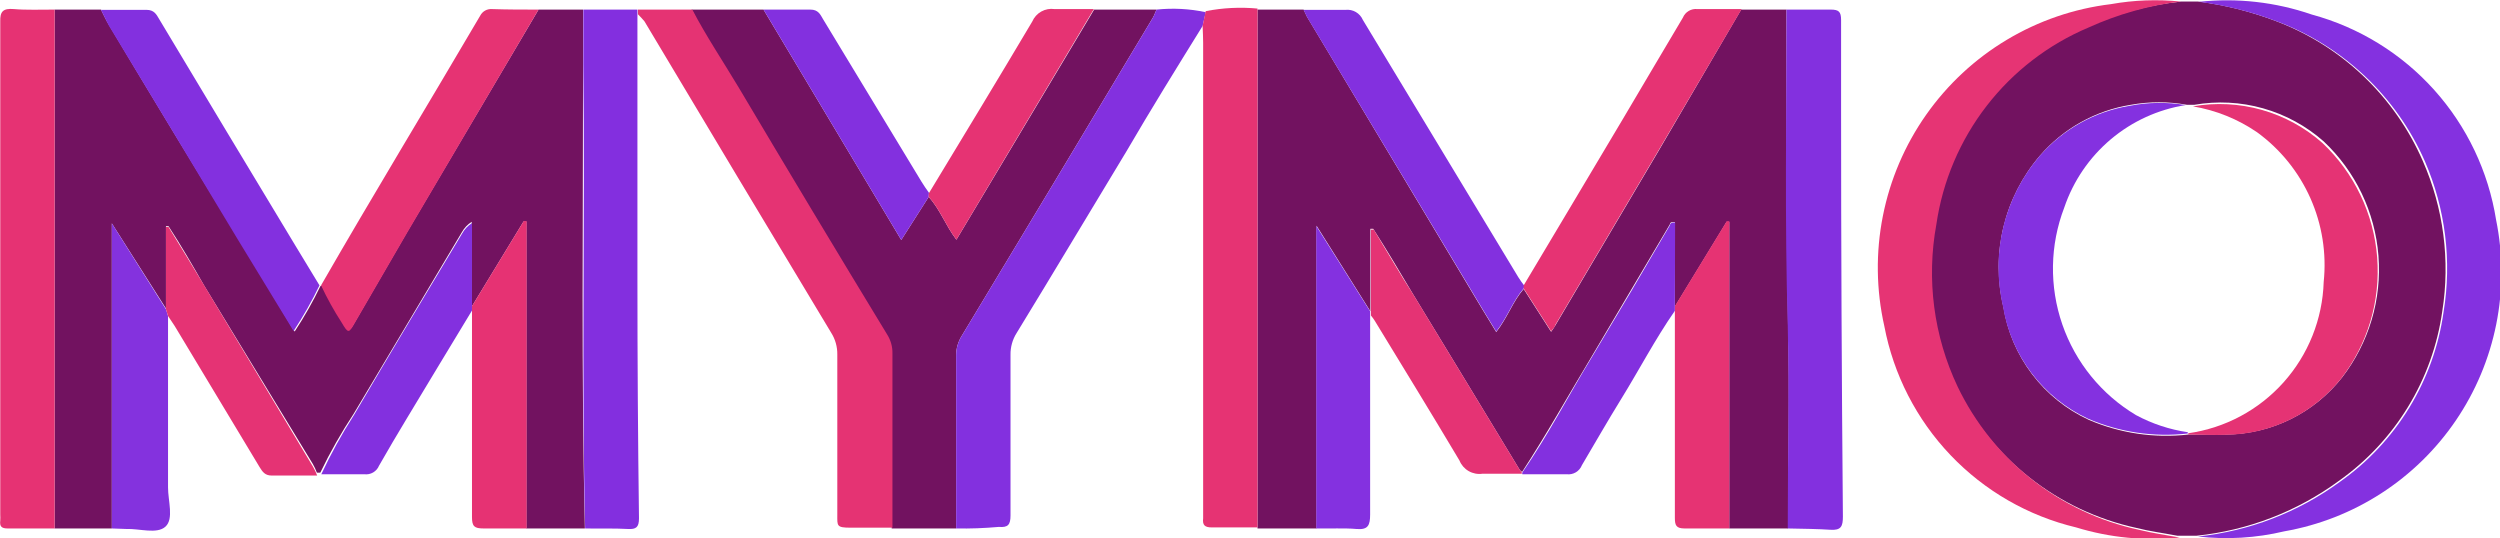 <svg width="548" height="118" viewBox="0 0 548 118" fill="none" xmlns="http://www.w3.org/2000/svg">
<g clip-path="url(#clip0)">
<path d="M275.646 2.104H285.748C286.088 2.73 286.315 3.412 286.713 4.038L321.786 62.554C323.772 65.909 325.815 69.265 327.972 72.79C330.469 69.606 331.604 66.08 333.987 63.35L340.003 72.734C340.457 72.108 340.684 71.71 340.911 71.369L363.612 32.983L381.659 2.104H391.591C391.591 25.249 391.591 48.337 391.931 71.426C392.329 86.211 391.931 101.054 391.931 115.839H379.049V48.622H378.481L367.131 67.217V48.679C366.279 48.679 366.166 48.679 365.996 49.247C360.32 58.877 354.645 68.469 348.97 78.022C343.862 86.496 339.095 95.082 333.647 103.442C333.647 103.442 333.193 103.158 333.079 102.93C325.304 90.135 317.586 77.34 309.811 64.602C306.917 59.768 304.136 54.991 301.014 50.157H300.39V68.241L288.586 49.475V115.839H275.646V2.104Z" fill="#721260"/>
<path d="M118.044 2.104H127.806C127.806 6.085 127.806 10.066 127.806 14.046C127.806 48.167 127.408 81.889 128.203 115.839H115.377V48.565H114.753L103.402 67.217V48.622C102.502 49.184 101.76 49.967 101.245 50.896C93.357 64.203 85.355 77.51 77.523 90.704C74.798 94.838 72.352 99.151 70.202 103.613H69.464C69.219 102.942 68.916 102.295 68.556 101.679L44.72 62.554C42.166 58.062 39.726 53.853 36.945 49.589H36.378V67.615L24.516 48.963V115.839H11.974V2.104H22.133C22.7 3.185 23.211 4.379 23.892 5.459C33.2 21.041 42.62 36.623 52.268 52.204L64.584 72.677C66.695 69.471 68.591 66.127 70.259 62.668H70.599C71.909 65.32 73.387 67.884 75.026 70.345C76.445 72.79 76.558 72.79 77.92 70.345L89.271 50.783C98.843 34.594 108.434 18.368 118.044 2.104Z" fill="#721260"/>
<path d="M478.025 0.342H481.827C487.65 1.088 493.365 2.52 498.853 4.607C506 7.309 512.535 11.419 518.071 16.693C523.607 21.967 528.034 28.299 531.088 35.315C535.634 45.653 537.112 57.084 535.345 68.241C534.294 75.665 531.738 82.794 527.834 89.19C523.93 95.586 518.76 101.114 512.644 105.433C503.502 112.128 492.75 116.269 481.487 117.432H477.287C474.279 116.863 471.215 116.465 468.32 115.726C459.749 113.872 451.715 110.08 444.83 104.639C437.945 99.199 432.391 92.254 428.594 84.335C423.359 73.27 421.731 60.836 423.94 48.793C425.376 39.282 429.253 30.308 435.193 22.751C441.132 15.194 448.93 9.314 457.821 5.687C464.247 2.891 471.059 1.089 478.025 0.342V0.342ZM479.671 95.253C482.508 95.253 485.346 95.253 488.07 95.253C492.952 95.187 497.758 94.03 502.137 91.865C506.516 89.701 510.358 86.584 513.382 82.743C519.26 75.162 522.104 65.657 521.359 56.087C520.614 46.516 516.332 37.568 509.352 30.993C505.524 27.611 500.987 25.135 496.075 23.747C491.163 22.359 486.003 22.095 480.976 22.975H479.387C475.315 22.235 471.144 22.235 467.072 22.975C459.328 24.22 452.272 28.168 447.152 34.121C443.287 38.625 440.545 43.985 439.154 49.759C437.763 55.533 437.761 61.556 439.15 67.331C440.008 72.662 442.159 77.701 445.415 82.004C448.67 86.307 452.93 89.744 457.821 92.012C464.699 94.98 472.23 96.097 479.671 95.253V95.253Z" fill="#721260"/>
<path d="M151.585 2.104H167.362L197.554 52.602L203.57 43.162C206.067 45.892 207.259 49.418 209.643 52.546L239.835 2.104H253.512C253.228 2.673 253.058 3.298 252.718 3.867C238.794 27.145 224.833 50.385 210.834 73.587C210.012 74.877 209.579 76.377 209.586 77.909V115.839H195.454C195.454 103.101 195.454 90.362 195.454 77.624C195.481 76.178 195.086 74.755 194.319 73.53C183.423 55.522 172.564 37.457 161.744 19.335C158.338 13.591 154.536 8.075 151.585 2.104Z" fill="#721260"/>
<path d="M478.024 0.341C471.041 1.197 464.228 3.115 457.821 6.028C449.018 9.731 441.319 15.651 435.472 23.213C429.626 30.776 425.829 39.724 424.45 49.19C422.241 61.234 423.869 73.668 429.104 84.733C432.902 92.652 438.455 99.597 445.34 105.037C452.225 110.478 460.26 114.27 468.831 116.123C471.725 116.863 474.79 117.261 477.797 117.829C470.159 118.617 462.44 117.863 455.097 115.612C444.586 113.103 435.024 107.603 427.563 99.773C420.101 91.943 415.059 82.118 413.043 71.483C411.254 63.544 411.146 55.318 412.728 47.336C414.309 39.353 417.545 31.792 422.225 25.141C426.905 18.49 432.925 12.897 439.898 8.723C446.87 4.549 454.638 1.887 462.701 0.91C467.758 0.01 472.915 -0.181 478.024 0.341V0.341Z" fill="#E63474"/>
<path d="M481.77 117.602C493.033 116.439 503.785 112.298 512.927 105.603C519.043 101.284 524.212 95.757 528.117 89.361C532.021 82.965 534.577 75.835 535.627 68.412C537.47 57.234 536.051 45.761 531.541 35.372C528.454 28.329 523.984 21.98 518.398 16.705C512.811 11.429 506.222 7.334 499.022 4.663C493.534 2.577 487.819 1.145 481.997 0.398C490.349 -0.506 498.797 0.445 506.741 3.185C517.092 5.99 526.414 11.734 533.583 19.724C540.752 27.715 545.463 37.612 547.148 48.224C548.682 55.768 548.69 63.544 547.173 71.092C545.657 78.639 542.646 85.806 538.318 92.168C533.99 98.529 528.433 103.957 521.977 108.13C515.52 112.304 508.293 115.138 500.725 116.465C494.52 117.943 488.106 118.327 481.77 117.602V117.602Z" fill="#8431E0"/>
<path d="M128.26 115.839C127.466 81.719 128.26 47.996 127.863 14.046C127.863 10.066 127.863 6.085 127.863 2.104H139.724V3.128C139.724 22.52 139.724 41.911 139.724 61.36C139.724 78.761 139.838 96.182 140.065 113.621C140.065 115.555 139.441 116.067 137.624 115.953C134.56 115.782 131.438 115.896 128.26 115.839Z" fill="#832FDF"/>
<path d="M391.875 115.839C391.875 101.054 392.215 86.211 391.875 71.426C391.194 48.337 391.591 25.249 391.591 2.104C394.826 2.104 398.061 2.104 401.295 2.104C403.055 2.104 403.566 2.559 403.566 4.379C403.566 10.748 403.566 17.174 403.566 23.6C403.566 53.474 403.698 83.349 403.963 113.223C403.963 115.384 403.566 116.294 401.182 116.123C398.798 115.953 394.939 115.896 391.875 115.839Z" fill="#8330DF"/>
<path d="M139.837 3.128V2.104H151.755C154.706 7.791 158.508 13.478 161.914 19.164C172.696 37.324 183.555 55.389 194.489 73.359C195.256 74.585 195.651 76.007 195.624 77.454C195.624 90.192 195.624 102.93 195.624 115.668C192.56 115.668 189.495 115.668 186.431 115.668C183.366 115.668 183.536 115.27 183.536 112.939C183.536 101.167 183.536 89.453 183.536 77.738C183.57 76.027 183.096 74.345 182.174 72.904C168.478 50.157 154.838 27.41 141.256 4.663C140.806 4.131 140.332 3.618 139.837 3.128V3.128Z" fill="#E53373"/>
<path d="M209.586 115.839V77.908C209.579 76.377 210.012 74.877 210.834 73.586C224.833 50.385 238.794 27.145 252.718 3.867C253.058 3.298 253.228 2.673 253.512 2.104C257.114 1.725 260.753 1.917 264.295 2.673L263.614 5.687C257.939 14.842 252.263 23.998 246.929 33.154C238.87 46.461 230.868 59.881 222.866 72.961C221.944 74.401 221.47 76.084 221.504 77.795C221.504 89.509 221.504 101.281 221.504 112.996C221.504 115.043 220.936 115.668 218.95 115.498C215.658 115.782 212.764 115.896 209.586 115.839Z" fill="#8330DF"/>
<path d="M11.975 2.104V115.839C8.569 115.839 5.164 115.839 1.702 115.839C0.397 115.839 -0.114 115.441 0.057 114.133C0.085 113.679 0.085 113.223 0.057 112.768C0.057 76.828 0.057 40.812 0.057 4.72C-0 2.616 0.567 1.763 3.064 1.991C5.562 2.218 9.023 2.104 11.975 2.104Z" fill="#E63273"/>
<path d="M263.614 5.687L264.295 2.446C268.032 1.712 271.854 1.521 275.645 1.877V115.612C272.297 115.612 268.949 115.612 265.657 115.612C264.068 115.612 263.557 115.1 263.728 113.622C263.728 112.996 263.728 112.314 263.728 111.688V9.327C263.728 8.303 263.671 7.109 263.614 5.687Z" fill="#E63373"/>
<path d="M118.044 2.104C108.472 18.368 98.843 34.727 89.157 51.181L77.807 70.743C76.445 73.132 76.331 73.132 74.912 70.743C73.215 68.12 71.698 65.384 70.372 62.554C81.723 42.821 93.698 23.145 105.275 3.412C105.516 2.952 105.887 2.572 106.34 2.32C106.794 2.067 107.311 1.953 107.829 1.99C111.234 2.104 114.639 2.104 118.044 2.104Z" fill="#E63373"/>
<path d="M333.987 63.237C331.604 65.966 330.469 69.492 327.972 72.677C325.815 69.151 323.772 65.796 321.786 62.441L286.713 4.095C286.316 3.469 286.089 2.787 285.748 2.161C288.813 2.161 291.934 2.161 294.942 2.161C295.729 2.073 296.524 2.24 297.209 2.64C297.894 3.039 298.432 3.649 298.744 4.379C310.095 23.202 321.445 41.968 332.796 60.735C333.217 61.401 333.672 62.047 334.158 62.668L333.987 63.237Z" fill="#8330DF"/>
<path d="M333.988 63.237V62.554C341.252 50.442 348.459 38.272 355.724 26.102C360.094 18.653 364.464 11.374 368.89 3.867C369.145 3.251 369.593 2.735 370.166 2.396C370.739 2.057 371.407 1.915 372.068 1.991C375.303 1.991 378.538 1.991 381.773 1.991L363.612 32.87L340.911 71.255C340.911 71.596 340.457 71.994 340.003 72.62L333.988 63.237Z" fill="#E63373"/>
<path d="M70.032 62.554C68.364 66.013 66.468 69.357 64.356 72.563L51.984 52.261C42.62 36.68 33.2 21.098 23.892 5.687C23.211 4.436 22.7 3.241 22.133 2.161C25.481 2.161 28.83 2.161 32.121 2.161C33.767 2.161 34.278 3.128 34.902 4.208C44.777 20.7 54.671 37.154 64.584 53.569L70.032 62.554Z" fill="#8330DF"/>
<path d="M24.517 115.839V48.963L36.379 67.786L36.833 69.265C36.833 81.775 36.833 94.343 36.833 106.854C36.833 109.811 38.138 113.735 36.265 115.441C34.392 117.147 30.59 115.839 27.695 115.953L24.517 115.839Z" fill="#8432DE"/>
<path d="M103.459 67.104L114.81 48.451H115.434V115.839C112.313 115.839 109.134 115.839 106.013 115.839C103.97 115.839 103.459 115.384 103.459 113.337C103.459 99.12 103.459 84.903 103.459 70.629C103.459 69.72 103.459 68.81 103.459 67.957V67.104Z" fill="#E63273"/>
<path d="M367.13 67.104L378.481 48.508H379.048V115.839C375.756 115.839 372.522 115.839 369.287 115.839C367.414 115.839 367.13 115.157 367.13 113.508C367.13 99.405 367.13 85.074 367.13 71.255C367.13 70.175 367.13 69.094 367.13 68.014V67.104Z" fill="#E63373"/>
<path d="M288.529 115.839V49.531L300.333 68.241V69.207C300.333 83.766 300.333 98.267 300.333 112.768C300.333 115.156 299.879 116.18 297.325 115.953C294.772 115.725 291.48 115.896 288.529 115.839Z" fill="#8431E0"/>
<path d="M103.459 67.104V68.07C98.692 75.975 93.868 83.879 89.1 91.841C87.057 95.253 85.014 98.665 83.085 102.077C82.828 102.704 82.371 103.227 81.786 103.567C81.201 103.906 80.52 104.042 79.85 103.954C76.728 103.954 73.607 103.954 70.429 103.954C72.522 99.477 74.91 95.145 77.58 90.988C85.412 77.624 93.414 64.317 101.302 51.181C101.817 50.251 102.559 49.468 103.459 48.906V67.104Z" fill="#8330DF"/>
<path d="M367.131 67.104V68.127C362.817 74.326 359.299 81.093 355.326 87.519C352.375 92.296 349.651 97.073 346.756 101.964C346.498 102.62 346.028 103.172 345.422 103.533C344.816 103.893 344.107 104.041 343.408 103.954C340.173 103.954 336.938 103.954 333.703 103.954C333.673 103.892 333.658 103.824 333.658 103.755C333.658 103.686 333.673 103.618 333.703 103.556C339.379 95.31 343.919 86.496 349.027 78.136C354.777 68.582 360.453 58.991 366.052 49.361C366.052 49.077 366.336 48.679 367.187 48.792L367.131 67.104Z" fill="#8330DF"/>
<path d="M203.57 43.162L197.555 52.602L167.362 2.104C170.824 2.104 174.229 2.104 177.634 2.104C179.337 2.104 179.791 3.128 180.415 4.208L201.981 39.807C202.492 40.66 203.059 41.456 203.627 42.253L203.57 43.162Z" fill="#8330DF"/>
<path d="M36.832 69.265L36.378 67.786V49.759H36.945C39.556 54.024 42.166 58.232 44.72 62.497L68.613 102.305C68.972 102.921 69.276 103.568 69.521 104.238C66.173 104.238 62.881 104.238 59.533 104.238C58.114 104.238 57.546 103.442 56.922 102.418L38.307 71.482L36.832 69.265Z" fill="#E53374"/>
<path d="M203.57 43.162V42.423C211.175 29.855 218.779 17.345 226.271 4.72C226.672 3.791 227.367 3.02 228.25 2.526C229.132 2.033 230.152 1.845 231.151 1.99C234.046 1.99 236.827 1.99 239.778 1.99L209.642 52.545C207.259 49.418 206.067 45.892 203.57 43.162Z" fill="#E63373"/>
<path d="M333.589 103.442C333.559 103.504 333.544 103.572 333.544 103.641C333.544 103.71 333.559 103.778 333.589 103.84C330.695 103.84 327.914 103.84 324.963 103.84C323.919 103.994 322.853 103.791 321.937 103.265C321.021 102.739 320.308 101.92 319.912 100.94C313.783 90.647 307.54 80.467 301.297 70.231C301.051 69.858 300.786 69.497 300.503 69.151V68.184V50.328H301.127C304.078 55.161 306.802 59.938 309.924 64.772C317.699 77.51 325.417 90.305 333.192 103.101C333.135 103.158 333.362 103.271 333.589 103.442Z" fill="#E53374"/>
<path d="M479.103 23.031C473.045 23.99 467.363 26.589 462.672 30.548C457.981 34.507 454.459 39.675 452.486 45.494C449.334 53.717 449.182 62.792 452.059 71.116C454.935 79.441 460.654 86.479 468.206 90.988C471.743 92.892 475.584 94.162 479.557 94.741V95.025C472.116 95.869 464.585 94.752 457.707 91.784C452.817 89.516 448.556 86.08 445.301 81.776C442.045 77.473 439.894 72.435 439.036 67.104C437.7 61.354 437.739 55.369 439.15 49.638C440.56 43.906 443.302 38.589 447.151 34.12C452.235 28.31 459.177 24.45 466.788 23.202C470.849 22.405 475.021 22.348 479.103 23.031V23.031Z" fill="#8431E0"/>
<path d="M479.67 95.253V94.969C487.724 93.834 495.118 89.885 500.548 83.819C505.979 77.753 509.097 69.96 509.352 61.815C510.007 55.544 509.004 49.212 506.444 43.452C503.883 37.693 499.856 32.709 494.767 29.003C490.543 26.105 485.74 24.165 480.692 23.316C485.719 22.436 490.879 22.7 495.791 24.088C500.703 25.476 505.24 27.953 509.068 31.334C516.048 37.909 520.33 46.857 521.075 56.428C521.82 65.998 518.976 75.503 513.098 83.084C510.076 86.836 506.268 89.877 501.942 91.99C497.617 94.103 492.881 95.236 488.07 95.31C485.289 95.424 482.395 95.253 479.67 95.253Z" fill="#E53374"/>
</g>
<defs>
<clipPath id="clip0">
<rect width="548" height="118" fill="white"/>
</clipPath>
</defs>
</svg>
